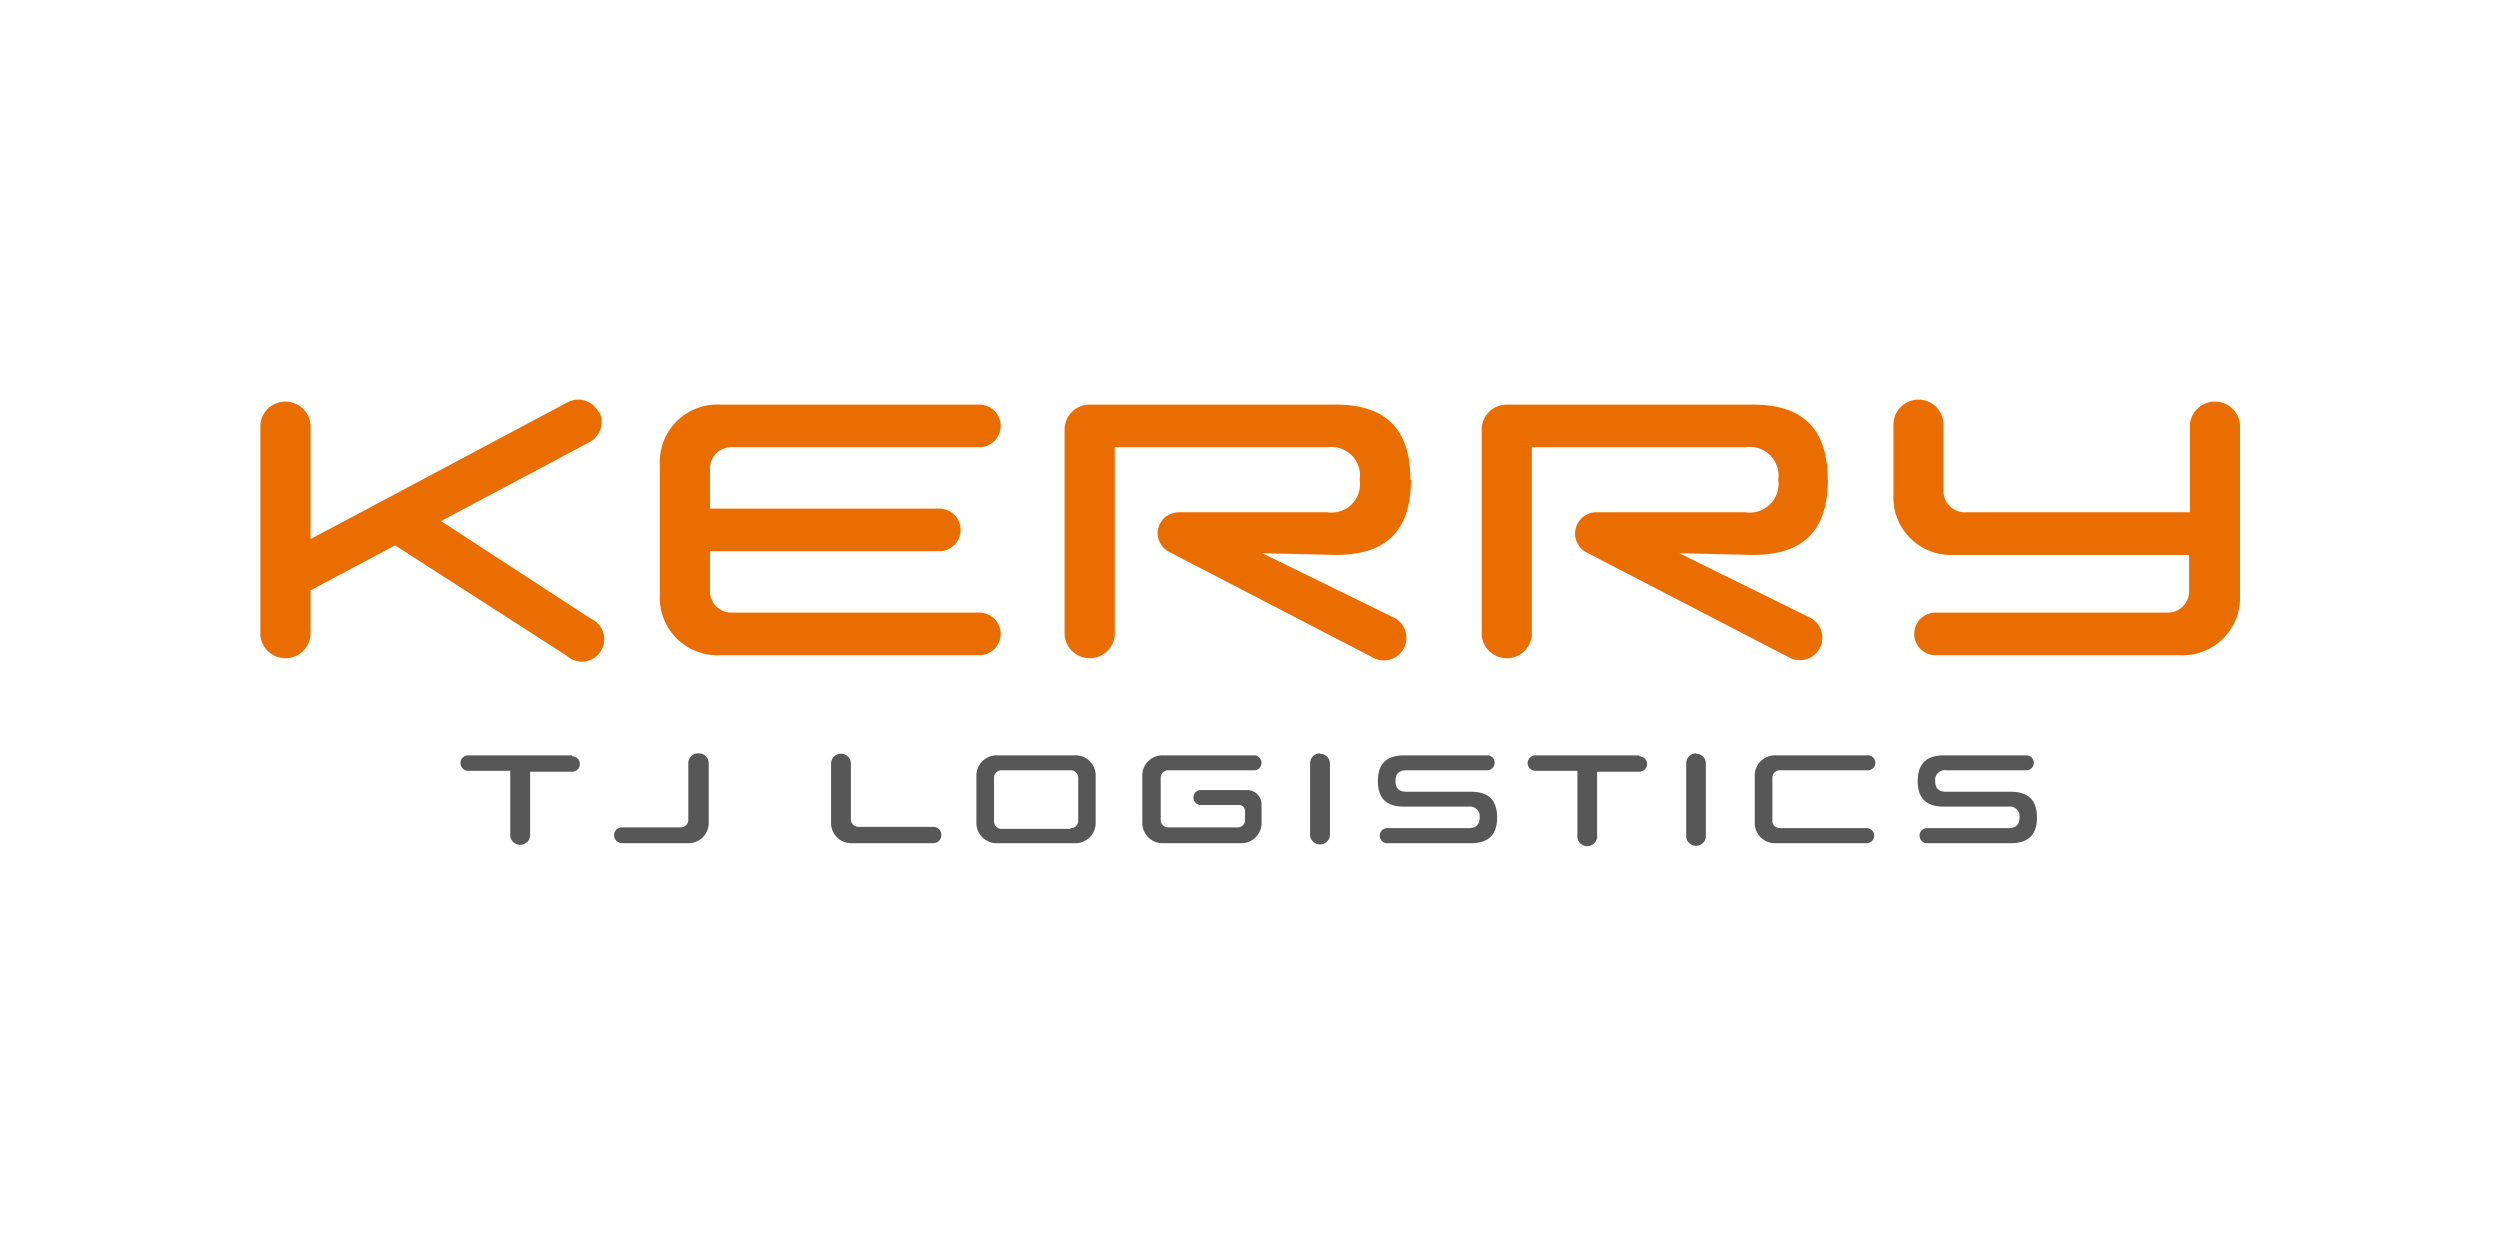 <svg id="圖層_1" data-name="圖層 1" xmlns="http://www.w3.org/2000/svg" viewBox="0 0 136.06 68.03"><defs><style>.cls-1{fill:#575757;}.cls-1,.cls-2,.cls-3{fill-rule:evenodd;}.cls-2{fill:none;}.cls-3{fill:#e96d00;}</style></defs><path class="cls-1" d="M38,41a.54.54,0,0,0-.54.53V44.6a.41.41,0,0,1-.43.43H33.85a.43.43,0,0,0-.43.43.44.44,0,0,0,.43.43h3.57a1.1,1.1,0,0,0,1.15-1.15V41.55A.54.54,0,0,0,38,41"/><path class="cls-1" d="M58.49,41.11h-4.2a1.1,1.1,0,0,0-1.15,1.15v2.48a1.1,1.1,0,0,0,1.15,1.15h4.2a1.1,1.1,0,0,0,1.14-1.15V42.26a1.09,1.09,0,0,0-1.14-1.15m-.24,4H54.53a.4.4,0,0,1-.43-.43V42.35a.41.41,0,0,1,.43-.43h3.72a.41.41,0,0,1,.43.43v2.29a.4.4,0,0,1-.43.43"/><path class="cls-1" d="M96.89,41.92h4.7a.41.41,0,1,0,0-.81H96.65a1.1,1.1,0,0,0-1.15,1.15v2.48a1.1,1.1,0,0,0,1.15,1.15h4.94a.41.41,0,0,0,0-.82h-4.7a.4.4,0,0,1-.43-.43V42.35a.41.41,0,0,1,.43-.43"/><path class="cls-1" d="M71.84,41a.54.54,0,0,0-.54.53v3.89a.54.54,0,0,0,1.08,0V41.55a.54.54,0,0,0-.54-.53"/><path class="cls-1" d="M92.31,41a.54.54,0,0,0-.54.53v3.89a.54.54,0,1,0,1.07,0V41.55a.53.53,0,0,0-.53-.53"/><path class="cls-1" d="M89.22,41.11H83.56a.42.42,0,0,0,0,.84h2.29v3.49a.54.54,0,1,0,1.07,0V42h2.3a.42.42,0,0,0,0-.84"/><path class="cls-1" d="M31.14,41.11H25.48a.42.42,0,0,0,0,.84h2.29v3.49a.54.54,0,1,0,1.08,0V42h2.29a.42.42,0,1,0,0-.84"/><path class="cls-1" d="M80.05,43.09h-3.5c-.34,0-.6-.12-.6-.58s.26-.59.6-.59H81a.41.41,0,0,0,0-.81H76.42c-.79,0-1.43.3-1.43,1.4s.64,1.39,1.43,1.39h3.51a.53.53,0,0,1,.6.59c0,.46-.27.58-.6.58H75.5a.41.41,0,0,0,0,.82h4.55c.79,0,1.43-.3,1.43-1.4s-.64-1.4-1.43-1.4"/><path class="cls-1" d="M109.43,43.09h-3.51c-.33,0-.6-.12-.6-.58a.53.53,0,0,1,.6-.59h4.42a.41.41,0,0,0,0-.81H105.8c-.79,0-1.43.3-1.43,1.4s.64,1.39,1.43,1.39h3.51a.53.53,0,0,1,.6.59c0,.46-.27.58-.6.58h-4.43a.41.41,0,0,0,0,.82h4.55c.79,0,1.43-.3,1.43-1.4s-.64-1.4-1.43-1.4"/><path class="cls-1" d="M63.6,41.92h4.71a.41.41,0,0,0,0-.81h-5a1.09,1.09,0,0,0-1.14,1.15v2.48a1.1,1.1,0,0,0,1.14,1.15h4.21a1.1,1.1,0,0,0,1.14-1.15v-1h0A.78.78,0,0,0,67.9,43H65.3a.41.41,0,0,0,0,.81h2.12a.33.33,0,0,1,.34.34v.45a.4.4,0,0,1-.43.43H63.6a.4.4,0,0,1-.43-.43V42.35a.41.41,0,0,1,.43-.43"/><path class="cls-1" d="M50.8,45H46.74a.41.41,0,0,1-.43-.43V41.55a.54.54,0,0,0-.54-.53.54.54,0,0,0-.54.53h0v3.19a1.1,1.1,0,0,0,1.15,1.15H50.8a.43.43,0,0,0,.43-.43A.43.43,0,0,0,50.8,45"/><path class="cls-2" d="M39.86,10.7H53.3a1.16,1.16,0,1,0,0-2.32H39.18a3.13,3.13,0,0,0-3.27,3.27v7.09h0A3.13,3.13,0,0,0,39.18,22H53.3a1.16,1.16,0,1,0,0-2.32H39.86a1.16,1.16,0,0,1-1.22-1.23V16.36H51.12a1.16,1.16,0,1,0,0-2.32H38.64V11.93a1.16,1.16,0,0,1,1.22-1.23"/><path class="cls-2" d="M39.86,48.33H53.3a1.16,1.16,0,1,0,0-2.32H39.18a3.13,3.13,0,0,0-3.27,3.28v7.09h0a3.13,3.13,0,0,0,3.27,3.27H53.3a1.16,1.16,0,0,0,0-2.32H39.86a1.16,1.16,0,0,1-1.22-1.22V54H51.12a1.16,1.16,0,1,0,0-2.32H38.64V49.56a1.16,1.16,0,0,1,1.22-1.23"/><path class="cls-2" d="M11.83,26.51V40a1.16,1.16,0,1,0,2.32,0V25.83a3.12,3.12,0,0,0-3.27-3.27H3.79A3.13,3.13,0,0,0,.51,25.83h0V40a1.16,1.16,0,0,0,2.32,0V26.51a1.17,1.17,0,0,1,1.23-1.22H6.17V37.77a1.16,1.16,0,1,0,2.32,0V25.29h2.12a1.16,1.16,0,0,1,1.22,1.22"/><path class="cls-2" d="M133.23,26.51V40a1.16,1.16,0,1,0,2.32,0V25.83a3.13,3.13,0,0,0-3.27-3.27h-7.1a3.13,3.13,0,0,0-3.27,3.27h0V40a1.16,1.16,0,1,0,2.32,0V26.51a1.16,1.16,0,0,1,1.23-1.22h2.11V37.77a1.16,1.16,0,0,0,2.32,0V25.29H132a1.16,1.16,0,0,1,1.23,1.22"/><path class="cls-3" d="M32.56,22.4a1.23,1.23,0,0,0-1.66-.51l-14,7.45V23.11a1.37,1.37,0,0,0-2.73,0V34.57a1.37,1.37,0,0,0,2.73,0V32.13l4.6-2.45,9.33,6a1.22,1.22,0,1,0,1.34-2L24,28.36l8.09-4.3a1.23,1.23,0,0,0,.51-1.66"/><path class="cls-3" d="M39.86,24.34H53.3a1.16,1.16,0,1,0,0-2.32H39.18a3.13,3.13,0,0,0-3.27,3.27v7.1h0a3.13,3.13,0,0,0,3.27,3.27H53.3a1.16,1.16,0,1,0,0-2.32H39.86a1.16,1.16,0,0,1-1.22-1.23V30H51.12a1.16,1.16,0,1,0,0-2.32H38.64V25.57a1.16,1.16,0,0,1,1.22-1.23"/><path class="cls-3" d="M121.91,23.11h0a1.37,1.37,0,0,0-2.73,0v4.77H107a1.16,1.16,0,0,1-1.23-1.22h0V23.11a1.36,1.36,0,0,0-2.72,0v3.82a3.12,3.12,0,0,0,3.27,3.27h12.82v1.92A1.16,1.16,0,0,1,118,33.34H105.34a1.16,1.16,0,0,0,0,2.32h13.3a3.13,3.13,0,0,0,3.27-3.27h0Z"/><path class="cls-3" d="M76.76,26.11c0-3.21-1.83-4.09-4.09-4.09H59.3a1.36,1.36,0,0,0-1.36,1.36V34.57a1.37,1.37,0,0,0,2.73,0V24.34H72.26A1.55,1.55,0,0,1,74,26.11a1.55,1.55,0,0,1-1.76,1.77H64.18A1.16,1.16,0,0,0,63,29a1.18,1.18,0,0,0,.65,1.05h0l11,5.7a1.23,1.23,0,1,0,1.14-2.17L68.7,30.11l4,.09c2.26,0,4.09-.87,4.09-4.09"/><path class="cls-3" d="M99.47,26.11c0-3.21-1.83-4.09-4.09-4.09H82a1.36,1.36,0,0,0-1.36,1.36V34.57a1.37,1.37,0,0,0,2.73,0V24.34H95a1.56,1.56,0,0,1,1.78,1.77A1.56,1.56,0,0,1,95,27.88H86.89a1.16,1.16,0,0,0-.5,2.21h0l11,5.7a1.22,1.22,0,0,0,1.13-2.17l-7.13-3.51,4,.09c2.26,0,4.09-.87,4.09-4.09"/></svg>